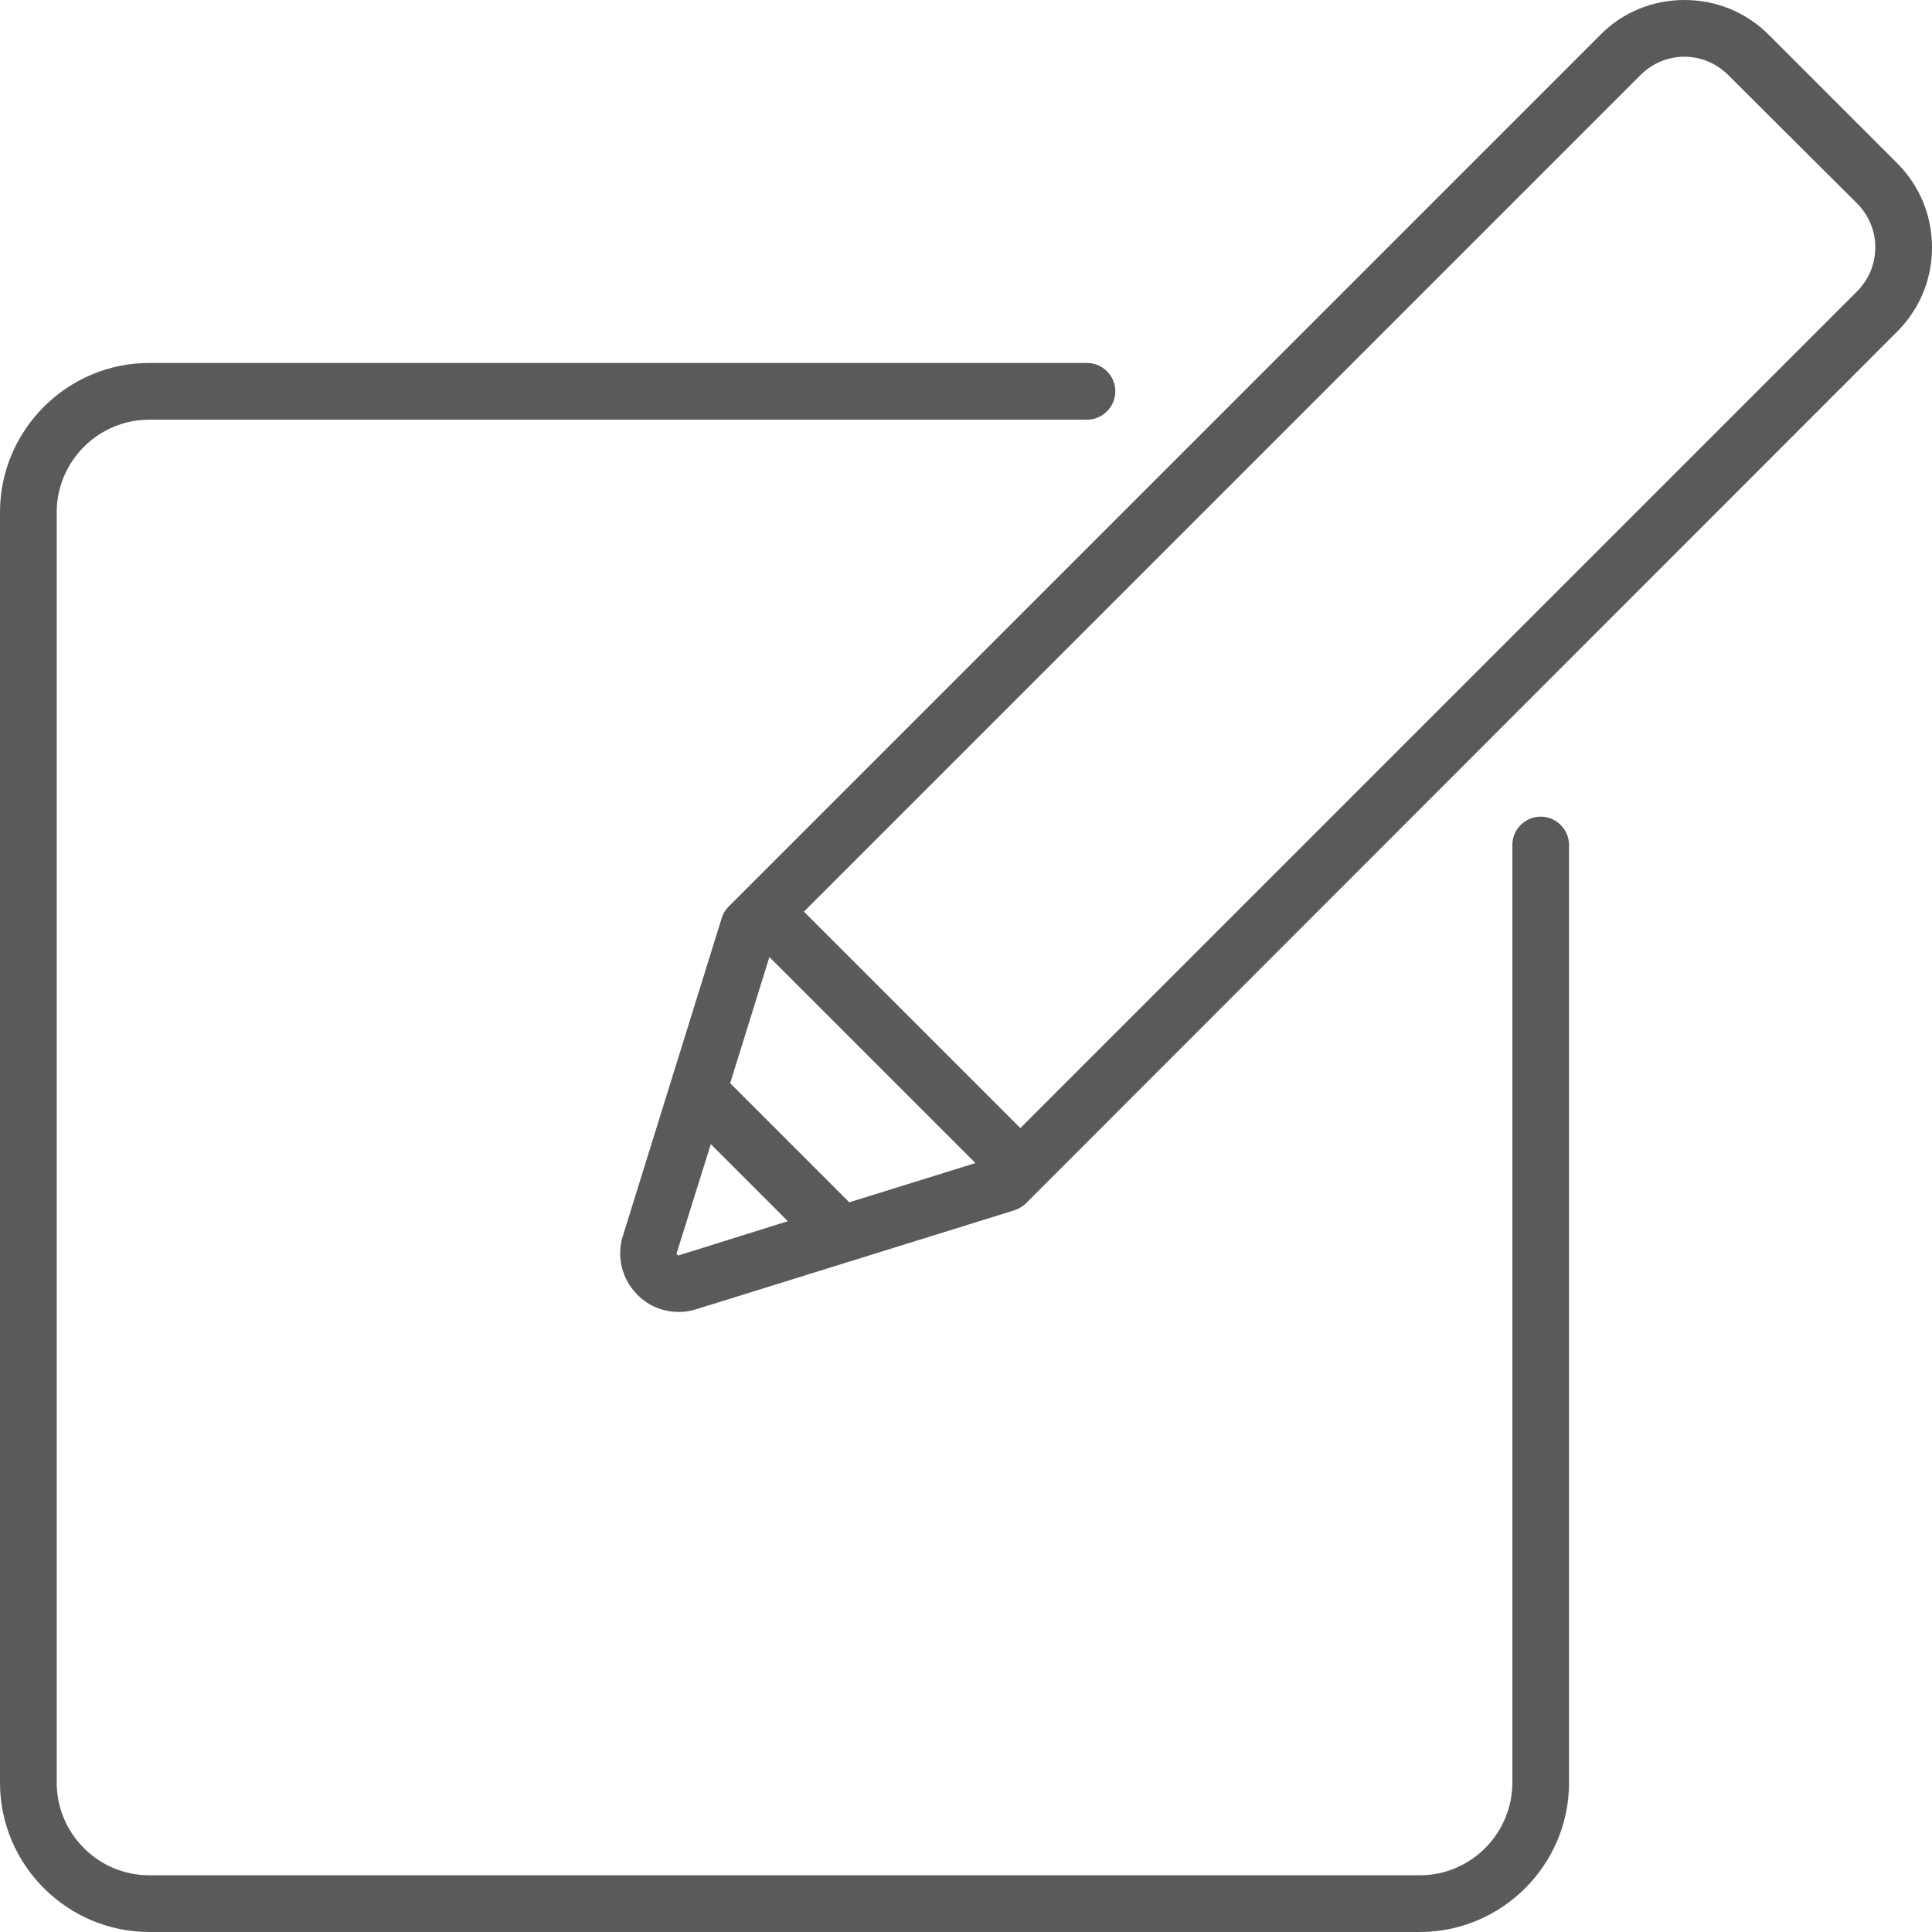 <?xml version="1.0" encoding="utf-8"?>
<!-- Generator: Adobe Illustrator 18.1.1, SVG Export Plug-In . SVG Version: 6.00 Build 0)  -->
<svg version="1.0" id="Layer_1" xmlns="http://www.w3.org/2000/svg" xmlns:xlink="http://www.w3.org/1999/xlink" x="0px" y="0px"
	 viewBox="0 0 408.8 408.8" enable-background="new 0 0 408.8 408.8" xml:space="preserve">
<g>
	<path fill="#5A5A5A" d="M326,172.8c-3.3,0-6,2.7-6,6v198.4c0,10.8-8.8,19.6-19.6,19.6H31.6c-10.8,0-19.6-8.8-19.6-19.6V108.4
		c0-10.8,8.8-19.6,19.6-19.6H230c3.3,0,6-2.7,6-6c0-3.3-2.7-6-6-6H31.6C14.2,76.8,0,91,0,108.4v268.8c0,17.4,14.2,31.6,31.6,31.6
		h268.8c17.4,0,31.6-14.2,31.6-31.6V178.8C332,175.5,329.3,172.8,326,172.8L326,172.8z M326,172.8"/>
	<path fill="#5A5A5A" d="M401.4,34.5L374.3,7.4C369.5,2.6,363.2,0,356.4,0c-6.7,0-13.1,2.6-17.8,7.4L154.2,191.8
		c-0.7,0.7-1.2,1.5-1.5,2.5l-20.9,67.2c-1.4,4.4-0.2,9.2,3.1,12.5c2.4,2.4,5.5,3.6,8.8,3.6c1.2,0,2.5-0.2,3.7-0.6l67.2-20.9
		c0.9-0.3,1.8-0.8,2.5-1.5L401.4,70.2c4.8-4.8,7.4-11.1,7.4-17.8C408.8,45.6,406.2,39.3,401.4,34.5L401.4,34.5z M179.7,254.4
		l-25.2-25.2l8.3-26.7l43.6,43.6L179.7,254.4z M143.7,265.6c-0.1,0-0.2,0.1-0.4-0.1c-0.2-0.2-0.1-0.3-0.1-0.4l7.2-23l16.3,16.3
		L143.7,265.6z M392.9,61.7l-177,177l-45.8-45.8l177-177c2.5-2.5,5.8-3.9,9.3-3.9c3.5,0,6.8,1.4,9.3,3.9L392.9,43
		c2.5,2.5,3.9,5.8,3.9,9.3C396.8,55.9,395.4,59.2,392.9,61.7L392.9,61.7z M392.9,61.7"/>
</g>
</svg>
